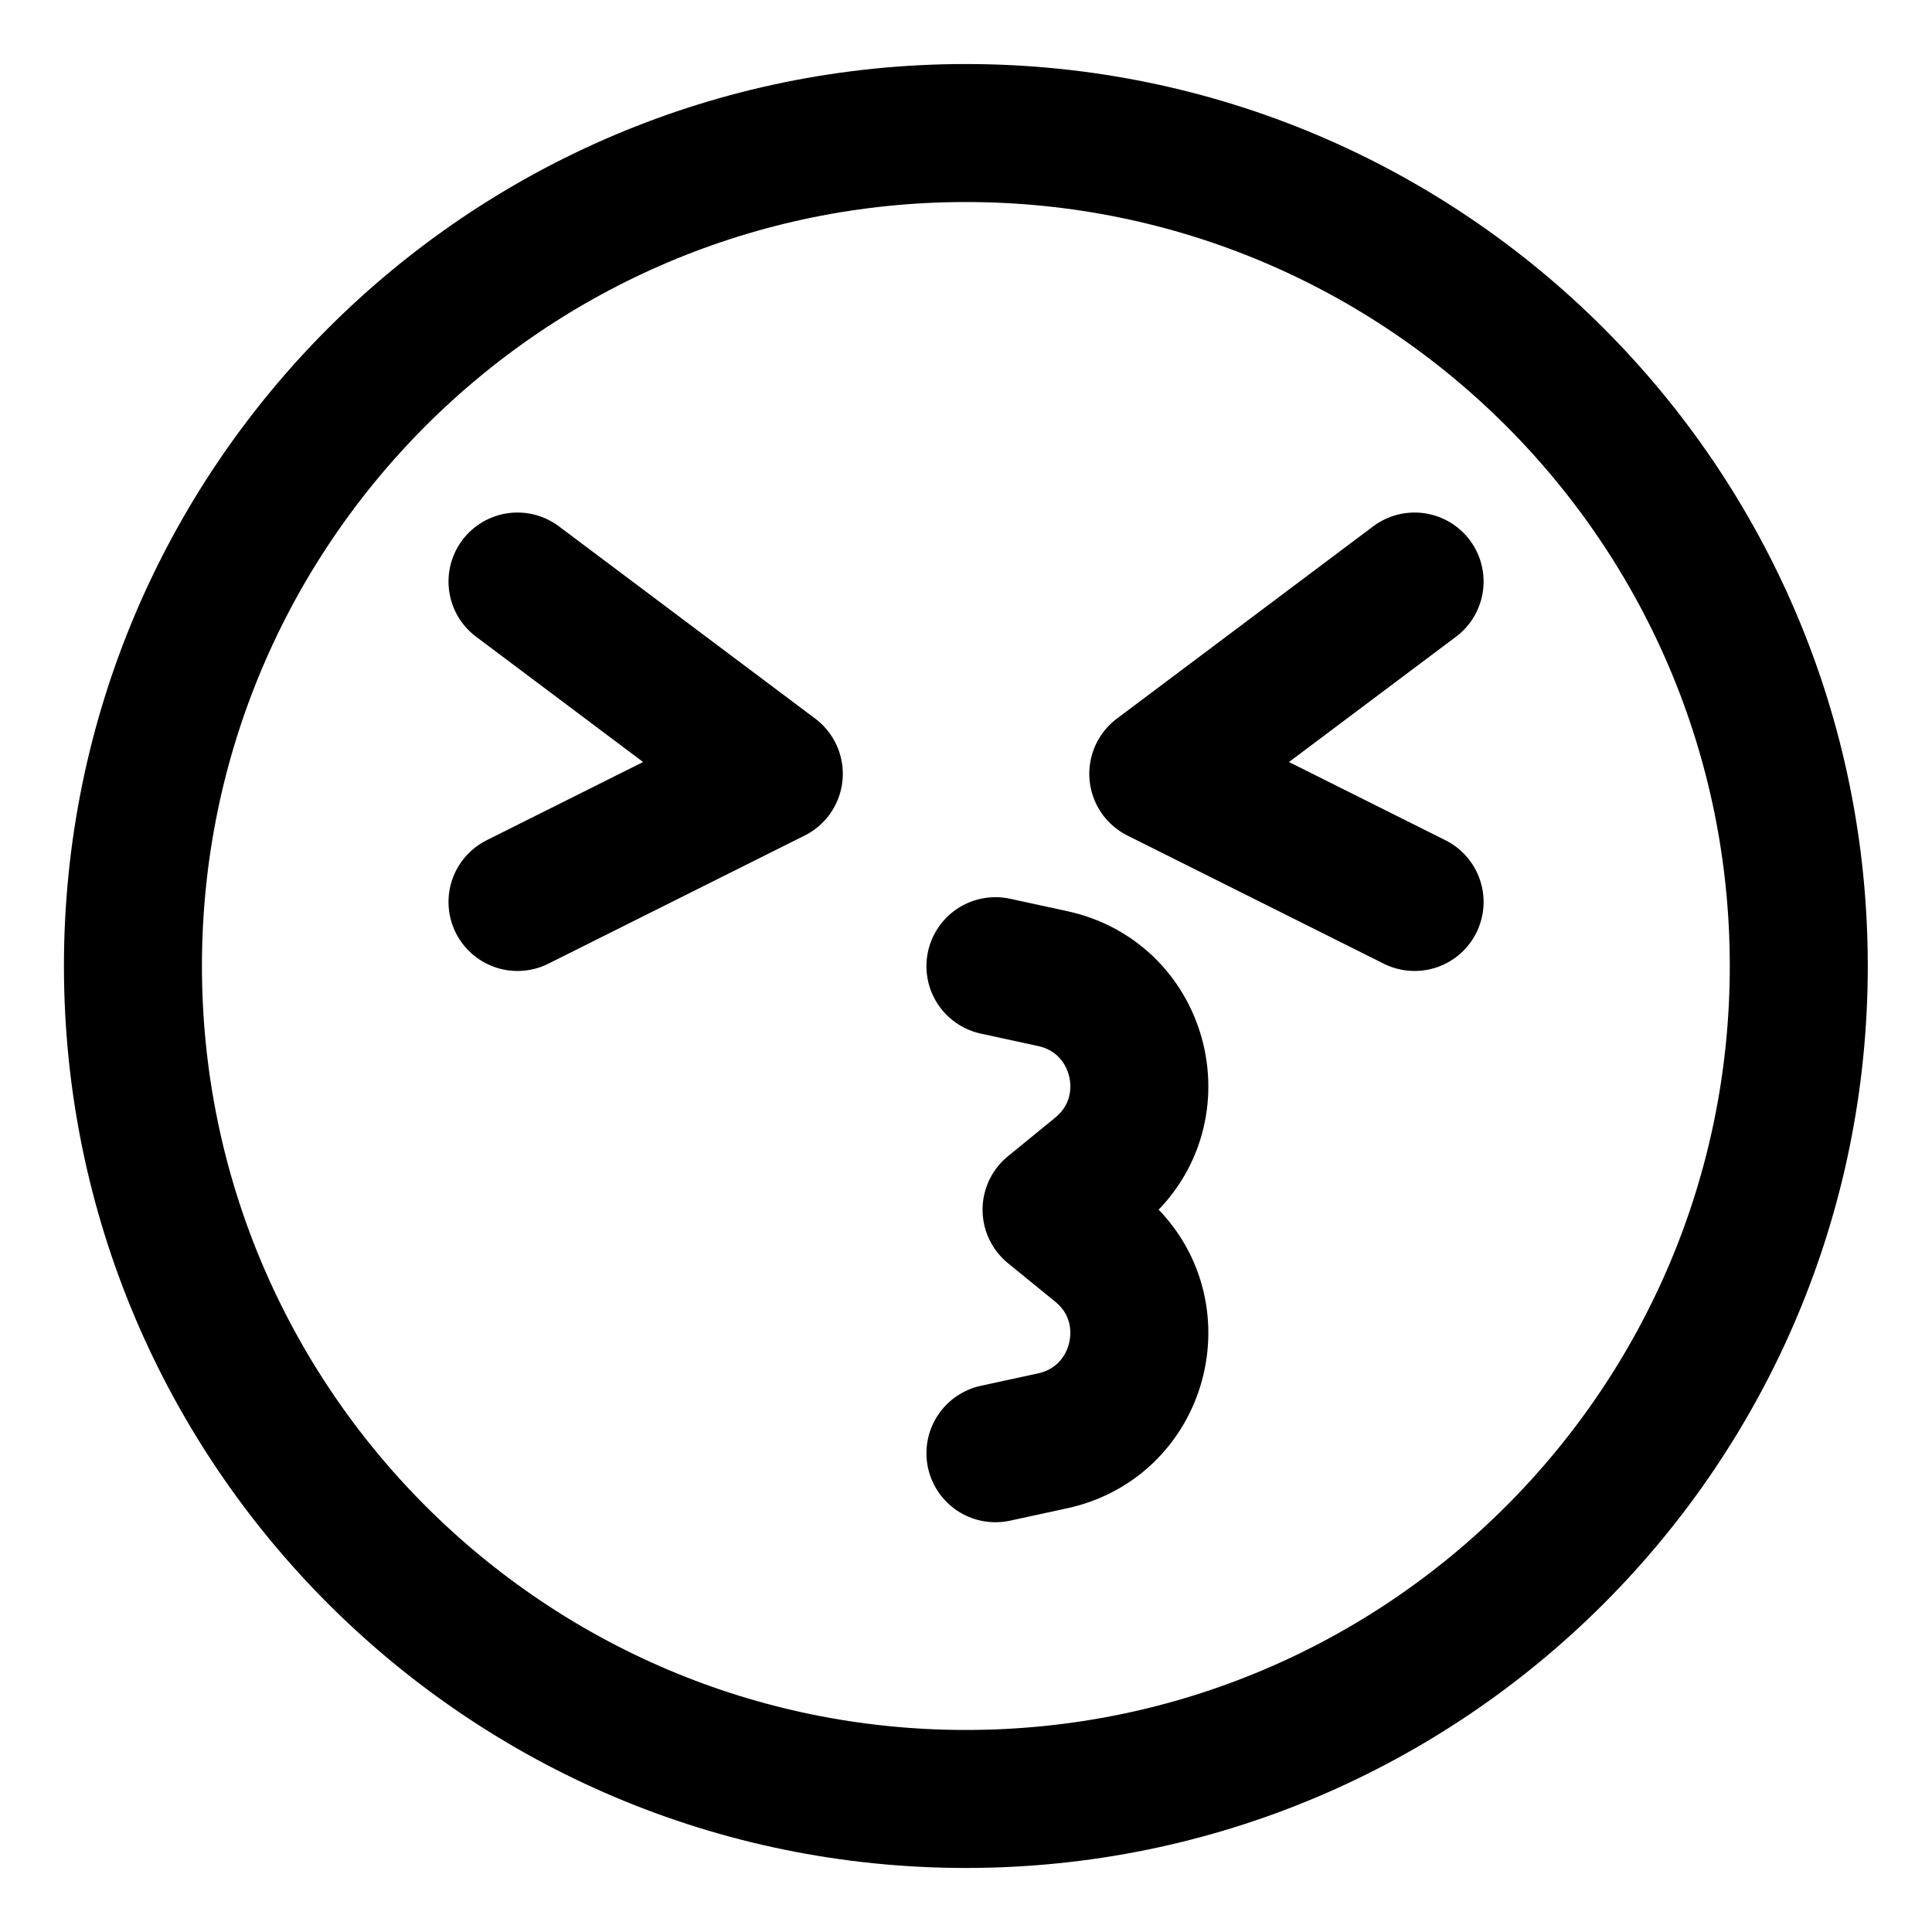 <svg width="21" height="21" viewBox="0 0 21 21" fill="none" xmlns="http://www.w3.org/2000/svg">
<g clip-path="url(#clip0_146_402642)">
<path d="M10.499 19.554C15.499 19.554 19.552 15.5 19.552 10.5C19.552 5.5 15.499 1.446 10.499 1.446C5.499 1.446 1.445 5.5 1.445 10.5C1.445 15.5 5.499 19.554 10.499 19.554Z" stroke="black" stroke-width="1.5" stroke-linecap="round" stroke-linejoin="round"/>
<path d="M10.82 10.502L11.442 10.637C12.421 10.849 12.719 12.098 11.943 12.73L11.43 13.149L11.943 13.567C12.719 14.199 12.421 15.448 11.442 15.661L10.82 15.796" stroke="black" stroke-width="1.5" stroke-linecap="round" stroke-linejoin="round"/>
<path d="M15.376 6.321L12.59 8.411L15.376 9.804" stroke="black" stroke-width="1.5" stroke-linecap="round" stroke-linejoin="round"/>
<path d="M5.625 6.321L8.411 8.411L5.625 9.804" stroke="black" stroke-width="1.5" stroke-linecap="round" stroke-linejoin="round"/>
</g>
<defs>
<clipPath id="clip0_146_402642">
<rect width="21" height="21" fill="white"/>
</clipPath>
</defs>
</svg>
